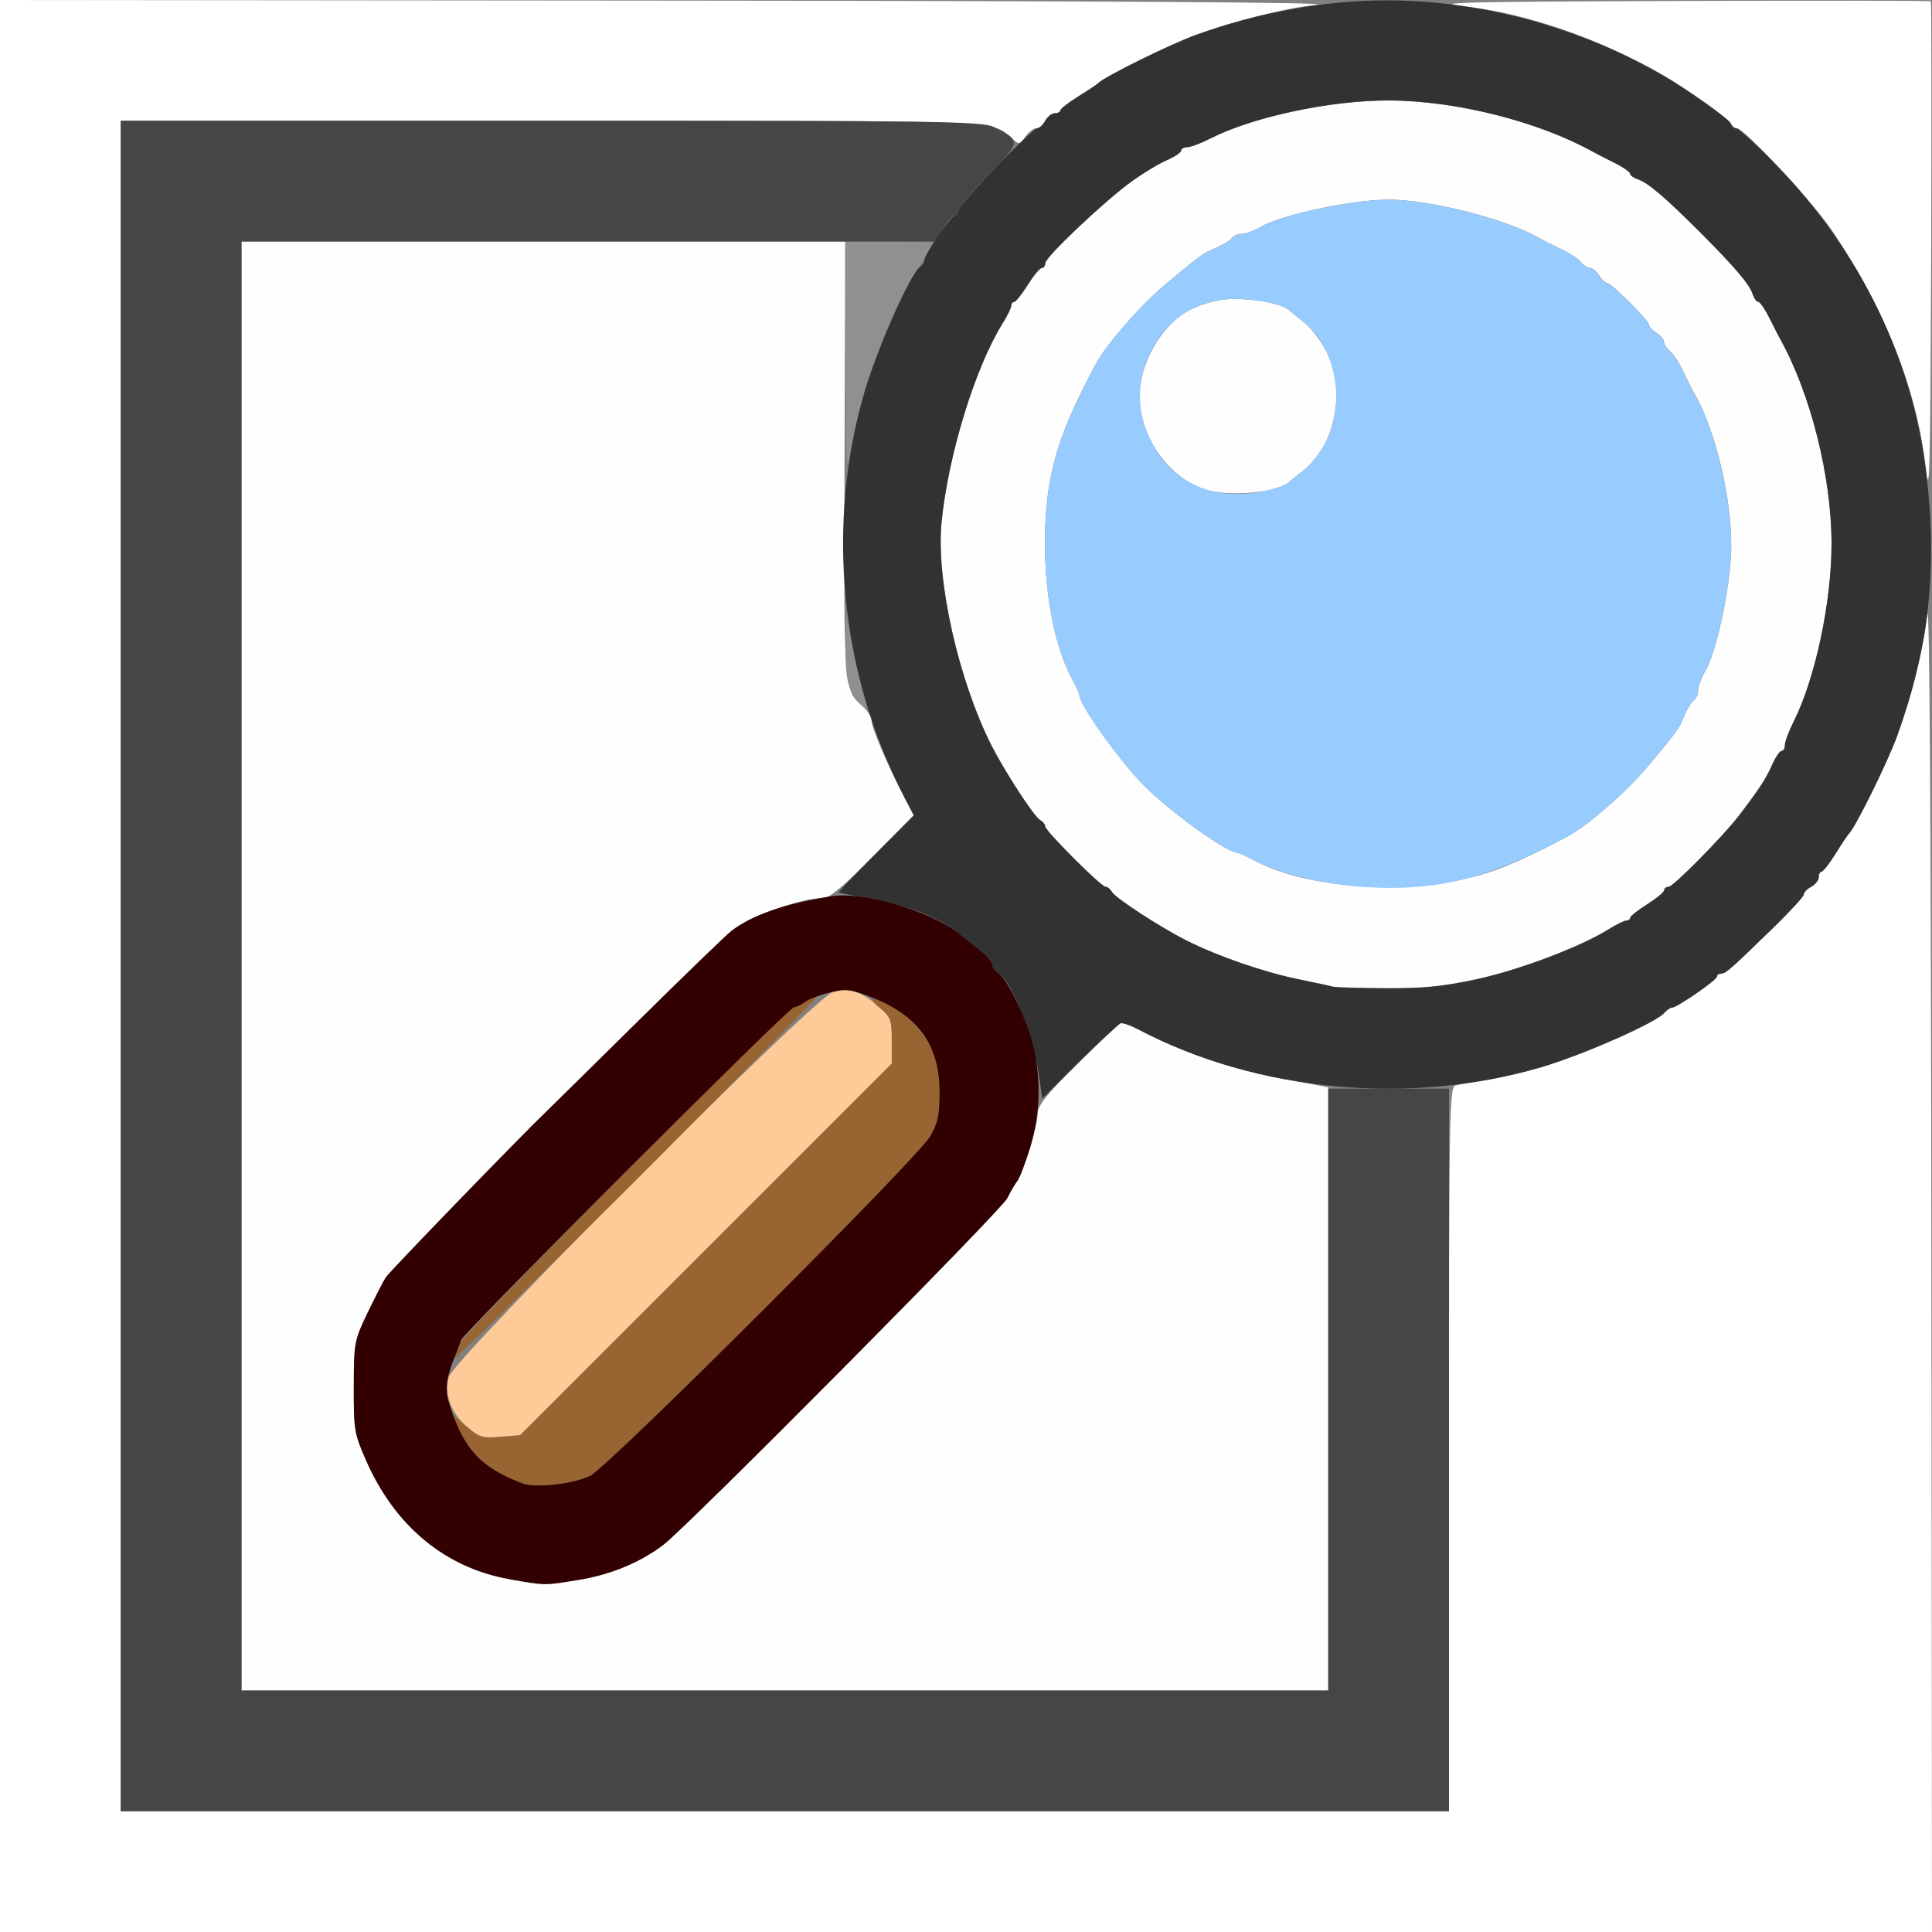 <?xml version="1.0" encoding="UTF-8" standalone="no"?>
<!-- Created with Inkscape (http://www.inkscape.org/) -->

<svg
   xmlns:dc="http://purl.org/dc/elements/1.1/"
   xmlns:cc="http://creativecommons.org/ns#"
   xmlns:rdf="http://www.w3.org/1999/02/22-rdf-syntax-ns#"
   xmlns:svg="http://www.w3.org/2000/svg"
   xmlns="http://www.w3.org/2000/svg"
   xmlns:sodipodi="http://sodipodi.sourceforge.net/DTD/sodipodi-0.dtd"
   xmlns:inkscape="http://www.inkscape.org/namespaces/inkscape"
   version="1.1"
   id="svg2"
   width="16"
   height="16"
   viewBox="0 0 16 16"
   sodipodi:docname="ZOOM_ALL.svg"
   inkscape:version="0.92.4 (5da689c313, 2019-01-14)">
  <rect x="0" y="0" width="16" height="16" fill="#808080" stroke="none"/>
  <defs
     id="defs6" />
  <sodipodi:namedview
     pagecolor="#ffffff"
     bordercolor="#666666"
     borderopacity="1"
     objecttolerance="10"
     gridtolerance="10"
     guidetolerance="10"
     inkscape:pageopacity="0"
     inkscape:pageshadow="2"
     inkscape:window-width="828"
     inkscape:window-height="566"
     id="namedview4"
     showgrid="false"
     inkscape:zoom="14.75"
     inkscape:cx="8"
     inkscape:cy="8"
     inkscape:window-x="0"
     inkscape:window-y="0"
     inkscape:window-maximized="0"
     inkscape:current-layer="svg2" />
  <g
     id="ZOOM_ALL">
    <path
       style="fill:#ffffff;stroke-width:0.031"
       d="M 0,8 V 0 l 5.586,0.005 c 3.609,0.003 5.492,0.015 5.32,0.034 -0.267,0.029 -0.681,0.132 -1,0.249 -0.221,0.081 -0.764,0.35 -0.812,0.402 -0.009,0.009 -0.082,0.059 -0.164,0.109 C 8.848,0.849 8.781,0.901 8.781,0.914 8.781,0.927 8.761,0.938 8.735,0.938 8.71,0.938 8.675,0.966 8.656,1 8.638,1.034 8.604,1.062 8.581,1.062 c -0.023,0 -0.063,0.032 -0.089,0.07 C 8.448,1.198 8.441,1.2 8.387,1.152 8.203,0.992 8.406,1 4.564,1 H 1 v 7 7 H 6.5 12 v -2.998 c 0,-2.829 0.003,-2.999 0.055,-3.013 0.03,-0.008 0.153,-0.032 0.273,-0.052 0.12,-0.02 0.317,-0.066 0.438,-0.101 0.35,-0.103 0.952,-0.369 1.02,-0.451 0.019,-0.023 0.047,-0.041 0.061,-0.041 0.041,0 0.372,-0.228 0.372,-0.257 0,-0.014 0.016,-0.025 0.035,-0.025 0.038,0 0.075,-0.032 0.435,-0.383 0.137,-0.133 0.249,-0.256 0.249,-0.272 0,-0.017 0.028,-0.045 0.062,-0.064 0.034,-0.018 0.062,-0.054 0.062,-0.079 0,-0.025 0.011,-0.046 0.023,-0.046 0.013,-3.07e-5 0.065,-0.067 0.116,-0.148 0.051,-0.082 0.1,-0.155 0.109,-0.164 0.052,-0.048 0.321,-0.591 0.402,-0.812 0.117,-0.319 0.22,-0.733 0.249,-1 0.019,-0.172 0.03,1.712 0.034,5.32 L 16,16 H 8 0 Z M 15.948,3.875 C 15.877,3.231 15.614,2.565 15.172,1.909 15.013,1.673 14.445,1.062 14.384,1.062 c -0.018,0 -0.04,-0.018 -0.049,-0.04 C 14.32,0.984 13.971,0.736 13.766,0.618 13.245,0.319 12.636,0.109 12.125,0.052 11.844,0.021 12.099,0.014 13.888,0.008 c 1.15,-0.004 2.096,-0.003 2.102,0.003 0.006,0.006 0.007,0.952 0.003,2.102 -0.007,1.789 -0.013,2.044 -0.044,1.763 z"
       id="path853"
       inkscape:connector-curvature="0" />
    <path
       style="fill:#fefefe;stroke-width:0.031"
       d="M 2,8 V 2 h 2.5 2.5 l -0.006,1.805 c -0.006,1.949 -0.01,1.899 0.158,2.052 0.036,0.033 0.066,0.084 0.066,0.114 0,0.056 0.134,0.368 0.271,0.632 L 7.567,6.752 7.229,7.094 C 6.994,7.332 6.869,7.437 6.819,7.437 6.628,7.438 6.218,7.585 6.057,7.71 6.017,7.74 5.668,8.078 5.281,8.46 4.895,8.842 4.557,9.174 4.531,9.199 4.313,9.408 3.226,10.53 3.195,10.579 c -0.022,0.034 -0.09,0.167 -0.152,0.296 -0.11,0.228 -0.112,0.244 -0.113,0.61 -7.859e-4,0.357 0.004,0.387 0.101,0.608 0.245,0.558 0.659,0.894 1.219,0.988 0.442,0.074 0.897,-0.03 1.234,-0.282 C 5.688,12.646 8.293,10.024 8.342,9.922 8.367,9.87 8.404,9.807 8.424,9.781 8.474,9.717 8.594,9.32 8.594,9.219 c 0,-0.064 0.076,-0.158 0.329,-0.409 C 9.103,8.631 9.265,8.48 9.281,8.474 c 0.017,-0.006 0.083,0.018 0.148,0.052 C 9.763,8.703 10.227,8.861 10.625,8.934 c 0.095,0.017 0.218,0.04 0.273,0.051 L 11,9.005 V 11.502 14 H 6.5 2 Z m 9.047,0.173 C 11.03,8.168 10.896,8.139 10.75,8.109 10.467,8.051 10.084,7.918 9.828,7.79 9.61,7.679 9.239,7.438 9.209,7.387 9.196,7.363 9.172,7.344 9.156,7.344 9.119,7.344 8.656,6.881 8.656,6.844 8.656,6.828 8.637,6.804 8.613,6.791 8.562,6.761 8.321,6.39 8.21,6.172 7.936,5.627 7.752,4.804 7.797,4.33 7.851,3.774 8.074,3.047 8.302,2.68 8.342,2.616 8.375,2.549 8.375,2.532 8.375,2.514 8.386,2.5 8.398,2.5 8.411,2.5 8.462,2.437 8.511,2.359 8.56,2.282 8.612,2.219 8.628,2.219 c 0.016,0 0.028,-0.018 0.028,-0.039 0,-0.051 0.496,-0.52 0.719,-0.68 0.095,-0.068 0.225,-0.146 0.289,-0.174 0.064,-0.028 0.117,-0.063 0.117,-0.079 0,-0.015 0.023,-0.028 0.05,-0.028 0.028,0 0.116,-0.033 0.195,-0.073 C 10.379,0.967 11.019,0.831 11.5,0.832 c 0.552,0.001 1.235,0.172 1.688,0.423 0.026,0.014 0.107,0.056 0.18,0.092 0.073,0.036 0.133,0.078 0.133,0.092 0,0.014 0.028,0.034 0.061,0.045 0.084,0.027 0.221,0.143 0.516,0.438 0.295,0.295 0.412,0.433 0.438,0.516 0.011,0.034 0.031,0.061 0.045,0.061 0.014,0 0.055,0.06 0.092,0.133 0.036,0.073 0.078,0.154 0.092,0.18 0.251,0.453 0.422,1.135 0.423,1.688 0.001,0.481 -0.135,1.121 -0.313,1.473 -0.04,0.08 -0.073,0.168 -0.073,0.195 0,0.028 -0.013,0.05 -0.028,0.05 -0.015,0 -0.051,0.053 -0.079,0.117 -0.048,0.111 -0.109,0.203 -0.275,0.42 -0.13,0.17 -0.543,0.588 -0.581,0.588 -0.021,0 -0.037,0.013 -0.037,0.028 0,0.016 -0.063,0.068 -0.141,0.117 -0.077,0.049 -0.141,0.099 -0.141,0.112 -3.1e-5,0.013 -0.014,0.023 -0.032,0.023 -0.018,0 -0.084,0.033 -0.148,0.073 -0.232,0.145 -0.737,0.336 -1.089,0.412 -0.284,0.061 -0.445,0.077 -0.756,0.075 -0.218,-0.001 -0.41,-0.007 -0.427,-0.012 z M 12.222,7.257 c 0.208,-0.056 0.423,-0.15 0.763,-0.332 0.167,-0.089 0.492,-0.374 0.665,-0.582 0.25,-0.3 0.252,-0.303 0.3,-0.418 0.024,-0.058 0.06,-0.115 0.079,-0.127 0.019,-0.012 0.034,-0.048 0.034,-0.08 0,-0.032 0.027,-0.105 0.06,-0.162 C 14.211,5.405 14.316,4.933 14.335,4.605 14.359,4.198 14.215,3.566 14.027,3.25 c -0.015,-0.026 -0.054,-0.103 -0.086,-0.172 -0.032,-0.069 -0.081,-0.145 -0.109,-0.168 -0.028,-0.023 -0.051,-0.058 -0.051,-0.078 0,-0.02 -0.028,-0.053 -0.062,-0.075 -0.034,-0.021 -0.062,-0.051 -0.062,-0.066 0,-0.035 -0.313,-0.348 -0.348,-0.348 -0.015,0 -0.044,-0.028 -0.066,-0.062 -0.021,-0.034 -0.055,-0.062 -0.075,-0.062 -0.02,0 -0.055,-0.023 -0.078,-0.051 -0.023,-0.028 -0.099,-0.077 -0.168,-0.109 -0.069,-0.032 -0.147,-0.07 -0.172,-0.086 -0.261,-0.155 -0.91,-0.321 -1.251,-0.32 -0.303,9.443e-4 -0.885,0.125 -1.055,0.224 -0.057,0.033 -0.13,0.06 -0.162,0.06 -0.032,0 -0.068,0.015 -0.08,0.034 -0.012,0.019 -0.069,0.054 -0.127,0.079 C 9.959,2.099 9.956,2.101 9.656,2.351 9.448,2.524 9.164,2.849 9.074,3.016 c -0.33,0.615 -0.42,0.94 -0.42,1.5 0,0.42 0.085,0.848 0.218,1.095 0.036,0.067 0.066,0.132 0.066,0.144 0,0.082 0.338,0.553 0.546,0.761 C 9.692,6.725 10.163,7.062 10.245,7.062 c 0.012,0 0.077,0.029 0.144,0.065 0.429,0.23 1.248,0.288 1.833,0.129 z M 10.016,4.064 C 9.698,3.985 9.438,3.632 9.438,3.281 c 0,-0.267 0.171,-0.572 0.393,-0.703 0.072,-0.042 0.208,-0.086 0.302,-0.097 0.172,-0.02 0.464,0.024 0.533,0.081 0.021,0.017 0.082,0.066 0.136,0.109 0.054,0.043 0.135,0.149 0.18,0.234 0.165,0.316 0.082,0.776 -0.18,0.985 -0.054,0.043 -0.115,0.092 -0.135,0.109 -0.096,0.078 -0.454,0.113 -0.65,0.064 z"
       id="path851"
       inkscape:connector-curvature="0" />
    <path
       style="fill:#98cbfe;stroke-width:0.031"
       d="M 11.234,7.341 C 10.948,7.32 10.567,7.224 10.389,7.128 10.322,7.092 10.257,7.062 10.245,7.062 10.163,7.062 9.692,6.725 9.484,6.516 9.275,6.308 8.938,5.837 8.938,5.755 8.938,5.743 8.908,5.678 8.872,5.611 8.739,5.363 8.654,4.936 8.654,4.516 c 0,-0.56 0.091,-0.885 0.42,-1.5 C 9.164,2.849 9.448,2.524 9.656,2.351 9.956,2.101 9.959,2.099 10.074,2.051 c 0.058,-0.024 0.115,-0.06 0.127,-0.079 0.012,-0.019 0.048,-0.034 0.08,-0.034 0.032,0 0.105,-0.027 0.162,-0.06 0.17,-0.1 0.752,-0.223 1.055,-0.224 0.342,-0.001 0.991,0.165 1.251,0.32 0.026,0.015 0.103,0.054 0.172,0.086 0.069,0.032 0.145,0.081 0.168,0.109 0.023,0.028 0.058,0.051 0.078,0.051 0.02,0 0.053,0.028 0.075,0.062 0.021,0.034 0.051,0.062 0.066,0.062 0.035,0 0.348,0.313 0.348,0.348 0,0.015 0.028,0.044 0.062,0.066 0.034,0.021 0.062,0.055 0.062,0.075 0,0.02 0.023,0.055 0.051,0.078 0.028,0.023 0.077,0.099 0.109,0.168 0.032,0.069 0.07,0.147 0.086,0.172 0.188,0.316 0.332,0.948 0.308,1.355 -0.019,0.328 -0.125,0.801 -0.213,0.952 -0.033,0.057 -0.06,0.13 -0.06,0.162 0,0.032 -0.015,0.068 -0.034,0.08 -0.019,0.012 -0.054,0.069 -0.079,0.127 -0.048,0.115 -0.05,0.118 -0.3,0.418 -0.173,0.208 -0.498,0.493 -0.665,0.582 -0.675,0.361 -1.104,0.463 -1.75,0.415 z M 10.494,4.061 c 0.074,-0.017 0.151,-0.045 0.172,-0.061 0.02,-0.017 0.081,-0.066 0.135,-0.109 0.054,-0.043 0.135,-0.149 0.18,-0.234 0.165,-0.316 0.082,-0.776 -0.18,-0.985 -0.054,-0.043 -0.115,-0.093 -0.136,-0.109 C 10.596,2.505 10.304,2.461 10.132,2.481 9.916,2.507 9.724,2.619 9.605,2.789 9.386,3.101 9.386,3.461 9.605,3.774 9.794,4.042 10.119,4.148 10.494,4.061 Z"
       id="path849"
       inkscape:connector-curvature="0" />
    <path
       style="fill:#fecb98;stroke-width:0.031"
       d="M 3.88,11.828 C 3.736,11.706 3.674,11.546 3.717,11.403 3.763,11.247 6.732,8.271 6.896,8.217 c 0.129,-0.043 0.249,-0.003 0.395,0.131 0.085,0.078 0.095,0.105 0.095,0.274 V 8.808 L 5.846,10.347 4.307,11.886 4.144,11.899 c -0.142,0.012 -0.175,0.003 -0.264,-0.072 z"
       id="path847"
       inkscape:connector-curvature="0" />
    <path
       style="fill:#909090;stroke-width:0.031"
       d="M 7.118,5.821 C 7.021,5.709 7,5.623 7.003,5.354 L 7.006,5.078 7.05,5.312 c 0.025,0.129 0.065,0.304 0.09,0.389 0.051,0.175 0.047,0.198 -0.022,0.119 z M 7.003,2.977 7,2 h 0.359 c 0.198,0 0.359,0.005 0.359,0.012 0,0.021 -0.075,0.156 -0.141,0.254 C 7.38,2.561 7.144,3.207 7.052,3.703 7.007,3.948 7.006,3.934 7.003,2.977 Z"
       id="path845"
       inkscape:connector-curvature="0" />
    <path
       style="fill:#986532;stroke-width:0.031"
       d="M 4.328,12.286 C 4.058,12.183 3.899,12.051 3.801,11.847 c -0.07,-0.146 -0.067,-0.148 0.063,-0.034 0.104,0.092 0.129,0.099 0.278,0.087 L 4.307,11.886 5.846,10.347 7.385,8.808 V 8.618 c 0,-0.169 -0.009,-0.198 -0.083,-0.257 -0.118,-0.094 -0.103,-0.117 0.034,-0.055 0.147,0.067 0.283,0.202 0.375,0.372 0.104,0.193 0.1,0.543 -0.007,0.732 -0.101,0.178 -2.652,2.726 -2.815,2.812 -0.13,0.068 -0.452,0.105 -0.56,0.064 z M 3.75,11.26 c 0,-0.016 0.013,-0.043 0.028,-0.059 0.016,-0.016 0.033,-0.055 0.039,-0.086 0.011,-0.059 2.705,-2.772 2.752,-2.772 0.015,0 0.062,-0.023 0.105,-0.051 C 6.717,8.265 6.757,8.247 6.764,8.254 6.77,8.26 6.095,8.946 5.263,9.778 4.431,10.609 3.75,11.277 3.75,11.26 Z"
       id="path843"
       inkscape:connector-curvature="0" />
    <path
       style="fill:#464646;stroke-width:0.031"
       d="M 1,8 V 1 H 4.564 C 7.788,1 8.138,1.005 8.228,1.051 8.459,1.168 8.459,1.168 8.186,1.447 8.049,1.587 7.938,1.719 7.938,1.741 c 0,0.022 -0.013,0.04 -0.029,0.04 -0.016,0 -0.059,0.049 -0.096,0.109 L 7.745,2 H 4.872 2 v 6 6 H 6.5 11 l 9e-6,-2.492 9e-6,-2.492 h 0.5 0.5 l -4e-6,2.992 L 12,15 H 6.5 1 Z"
       id="path841"
       inkscape:connector-curvature="0" />
    <path
       style="fill:#323232;stroke-width:0.031"
       d="M 8.609,8.935 C 8.56,8.58 8.38,8.121 8.262,8.053 8.238,8.039 8.219,8.011 8.219,7.99 8.219,7.969 8.175,7.917 8.121,7.875 8.068,7.832 7.987,7.767 7.942,7.731 7.784,7.604 7.545,7.508 7.25,7.452 7.087,7.422 6.95,7.394 6.945,7.391 6.941,7.388 7.079,7.243 7.253,7.069 L 7.568,6.753 7.49,6.603 C 6.956,5.578 6.836,4.339 7.163,3.234 7.268,2.882 7.533,2.282 7.615,2.214 7.638,2.195 7.656,2.167 7.656,2.152 7.656,2.108 7.881,1.781 7.911,1.781 7.925,1.781 7.938,1.763 7.938,1.741 7.938,1.694 8.546,1.062 8.592,1.062 8.609,1.062 8.638,1.034 8.656,1 8.675,0.966 8.71,0.938 8.735,0.938 c 0.025,0 0.046,-0.011 0.046,-0.023 3.07e-5,-0.013 0.067,-0.065 0.148,-0.116 0.082,-0.051 0.155,-0.1 0.164,-0.109 0.049,-0.053 0.593,-0.322 0.812,-0.401 0.512,-0.185 1.067,-0.286 1.578,-0.286 0.778,0 1.589,0.219 2.281,0.617 0.206,0.118 0.555,0.366 0.569,0.404 0.009,0.022 0.03,0.04 0.049,0.04 0.018,0 0.168,0.138 0.333,0.307 0.69,0.708 1.127,1.609 1.239,2.557 0.093,0.79 0.02,1.441 -0.243,2.167 -0.079,0.219 -0.348,0.764 -0.401,0.812 -0.009,0.009 -0.059,0.082 -0.109,0.164 -0.051,0.082 -0.103,0.148 -0.116,0.148 -0.013,3.09e-5 -0.023,0.021 -0.023,0.046 0,0.025 -0.028,0.061 -0.062,0.079 -0.034,0.018 -0.062,0.047 -0.062,0.064 0,0.017 -0.112,0.139 -0.249,0.272 -0.36,0.35 -0.397,0.383 -0.435,0.383 -0.019,0 -0.035,0.011 -0.035,0.025 0,0.028 -0.331,0.257 -0.372,0.257 -0.015,0 -0.043,0.019 -0.061,0.041 -0.068,0.082 -0.668,0.347 -1.02,0.452 C 11.678,9.159 10.401,9.041 9.429,8.526 9.364,8.492 9.298,8.469 9.281,8.474 9.265,8.48 9.112,8.622 8.941,8.791 L 8.631,9.098 Z M 12.23,8.11 C 12.583,8.033 13.087,7.843 13.32,7.698 13.384,7.658 13.451,7.625 13.468,7.625 c 0.018,0 0.032,-0.011 0.032,-0.023 3.1e-5,-0.013 0.063,-0.063 0.141,-0.112 0.077,-0.049 0.141,-0.102 0.141,-0.117 0,-0.016 0.017,-0.028 0.037,-0.028 0.038,0 0.45,-0.418 0.581,-0.588 0.166,-0.217 0.226,-0.309 0.275,-0.42 0.028,-0.064 0.064,-0.117 0.079,-0.117 0.015,0 0.028,-0.023 0.028,-0.05 0,-0.028 0.033,-0.116 0.073,-0.195 C 15.033,5.621 15.169,4.981 15.168,4.5 15.167,3.948 14.996,3.265 14.745,2.812 14.731,2.787 14.689,2.706 14.653,2.633 14.617,2.56 14.575,2.5 14.561,2.5 14.547,2.5 14.527,2.472 14.516,2.439 14.489,2.355 14.373,2.218 14.078,1.922 13.782,1.627 13.645,1.511 13.561,1.484 13.528,1.473 13.5,1.453 13.5,1.439 13.5,1.425 13.44,1.383 13.367,1.347 13.294,1.311 13.213,1.269 13.188,1.255 12.735,1.004 12.052,0.833 11.5,0.832 11.019,0.831 10.379,0.967 10.027,1.145 9.947,1.186 9.859,1.219 9.832,1.219 c -0.028,0 -0.05,0.013 -0.05,0.028 0,0.015 -0.053,0.051 -0.117,0.079 C 9.6,1.353 9.47,1.432 9.375,1.5 9.152,1.66 8.656,2.129 8.656,2.18 c 0,0.022 -0.013,0.039 -0.028,0.039 -0.016,0 -0.068,0.063 -0.117,0.141 -0.049,0.077 -0.099,0.141 -0.112,0.141 C 8.386,2.5 8.375,2.514 8.375,2.532 8.375,2.549 8.342,2.616 8.302,2.68 8.074,3.047 7.851,3.774 7.797,4.33 7.752,4.804 7.936,5.627 8.21,6.172 8.321,6.39 8.562,6.761 8.613,6.791 c 0.024,0.014 0.043,0.038 0.043,0.053 0,0.037 0.463,0.5 0.5,0.5 0.016,0 0.039,0.019 0.053,0.043 0.03,0.052 0.4,0.293 0.619,0.403 0.256,0.129 0.638,0.261 0.922,0.319 0.146,0.03 0.28,0.059 0.297,0.064 0.017,0.005 0.209,0.011 0.427,0.012 0.312,0.002 0.473,-0.014 0.756,-0.075 z"
       id="path839"
       inkscape:connector-curvature="0" />
    <path
       style="fill:#320000;stroke-width:0.031"
       d="M 4.219,13.078 C 3.69,12.986 3.27,12.638 3.031,12.093 2.934,11.872 2.929,11.842 2.93,11.485 c 8.066e-4,-0.366 0.004,-0.382 0.113,-0.61 0.062,-0.129 0.13,-0.262 0.152,-0.296 C 3.226,10.53 4.313,9.408 4.531,9.199 4.557,9.174 4.895,8.842 5.281,8.46 5.668,8.078 6.017,7.74 6.057,7.71 6.224,7.579 6.497,7.485 6.886,7.422 c 0.259,-0.042 0.826,0.124 1.056,0.309 0.045,0.036 0.126,0.101 0.18,0.144 0.054,0.043 0.097,0.095 0.097,0.116 0,0.021 0.02,0.049 0.043,0.063 0.068,0.039 0.207,0.311 0.275,0.537 0.087,0.289 0.085,0.616 -0.005,0.91 -0.04,0.129 -0.088,0.255 -0.108,0.281 -0.02,0.026 -0.057,0.089 -0.082,0.141 -0.049,0.1 -2.652,2.724 -2.852,2.874 -0.192,0.144 -0.426,0.24 -0.693,0.286 -0.291,0.049 -0.274,0.049 -0.578,-0.004 z M 4.888,12.222 C 5.051,12.136 7.602,9.588 7.704,9.41 7.767,9.298 7.781,9.231 7.781,9.042 7.781,8.663 7.608,8.416 7.239,8.268 7.043,8.19 7.012,8.186 6.874,8.219 c -0.083,0.02 -0.176,0.056 -0.208,0.079 -0.031,0.024 -0.072,0.044 -0.091,0.044 -0.043,0.001 -2.742,2.7 -2.757,2.756 -0.006,0.023 -0.023,0.07 -0.038,0.104 -0.082,0.191 -0.098,0.299 -0.062,0.414 0.118,0.382 0.258,0.535 0.609,0.669 0.108,0.041 0.43,0.004 0.56,-0.064 z"
       id="path837"
       inkscape:connector-curvature="0" />
  </g>
</svg>
